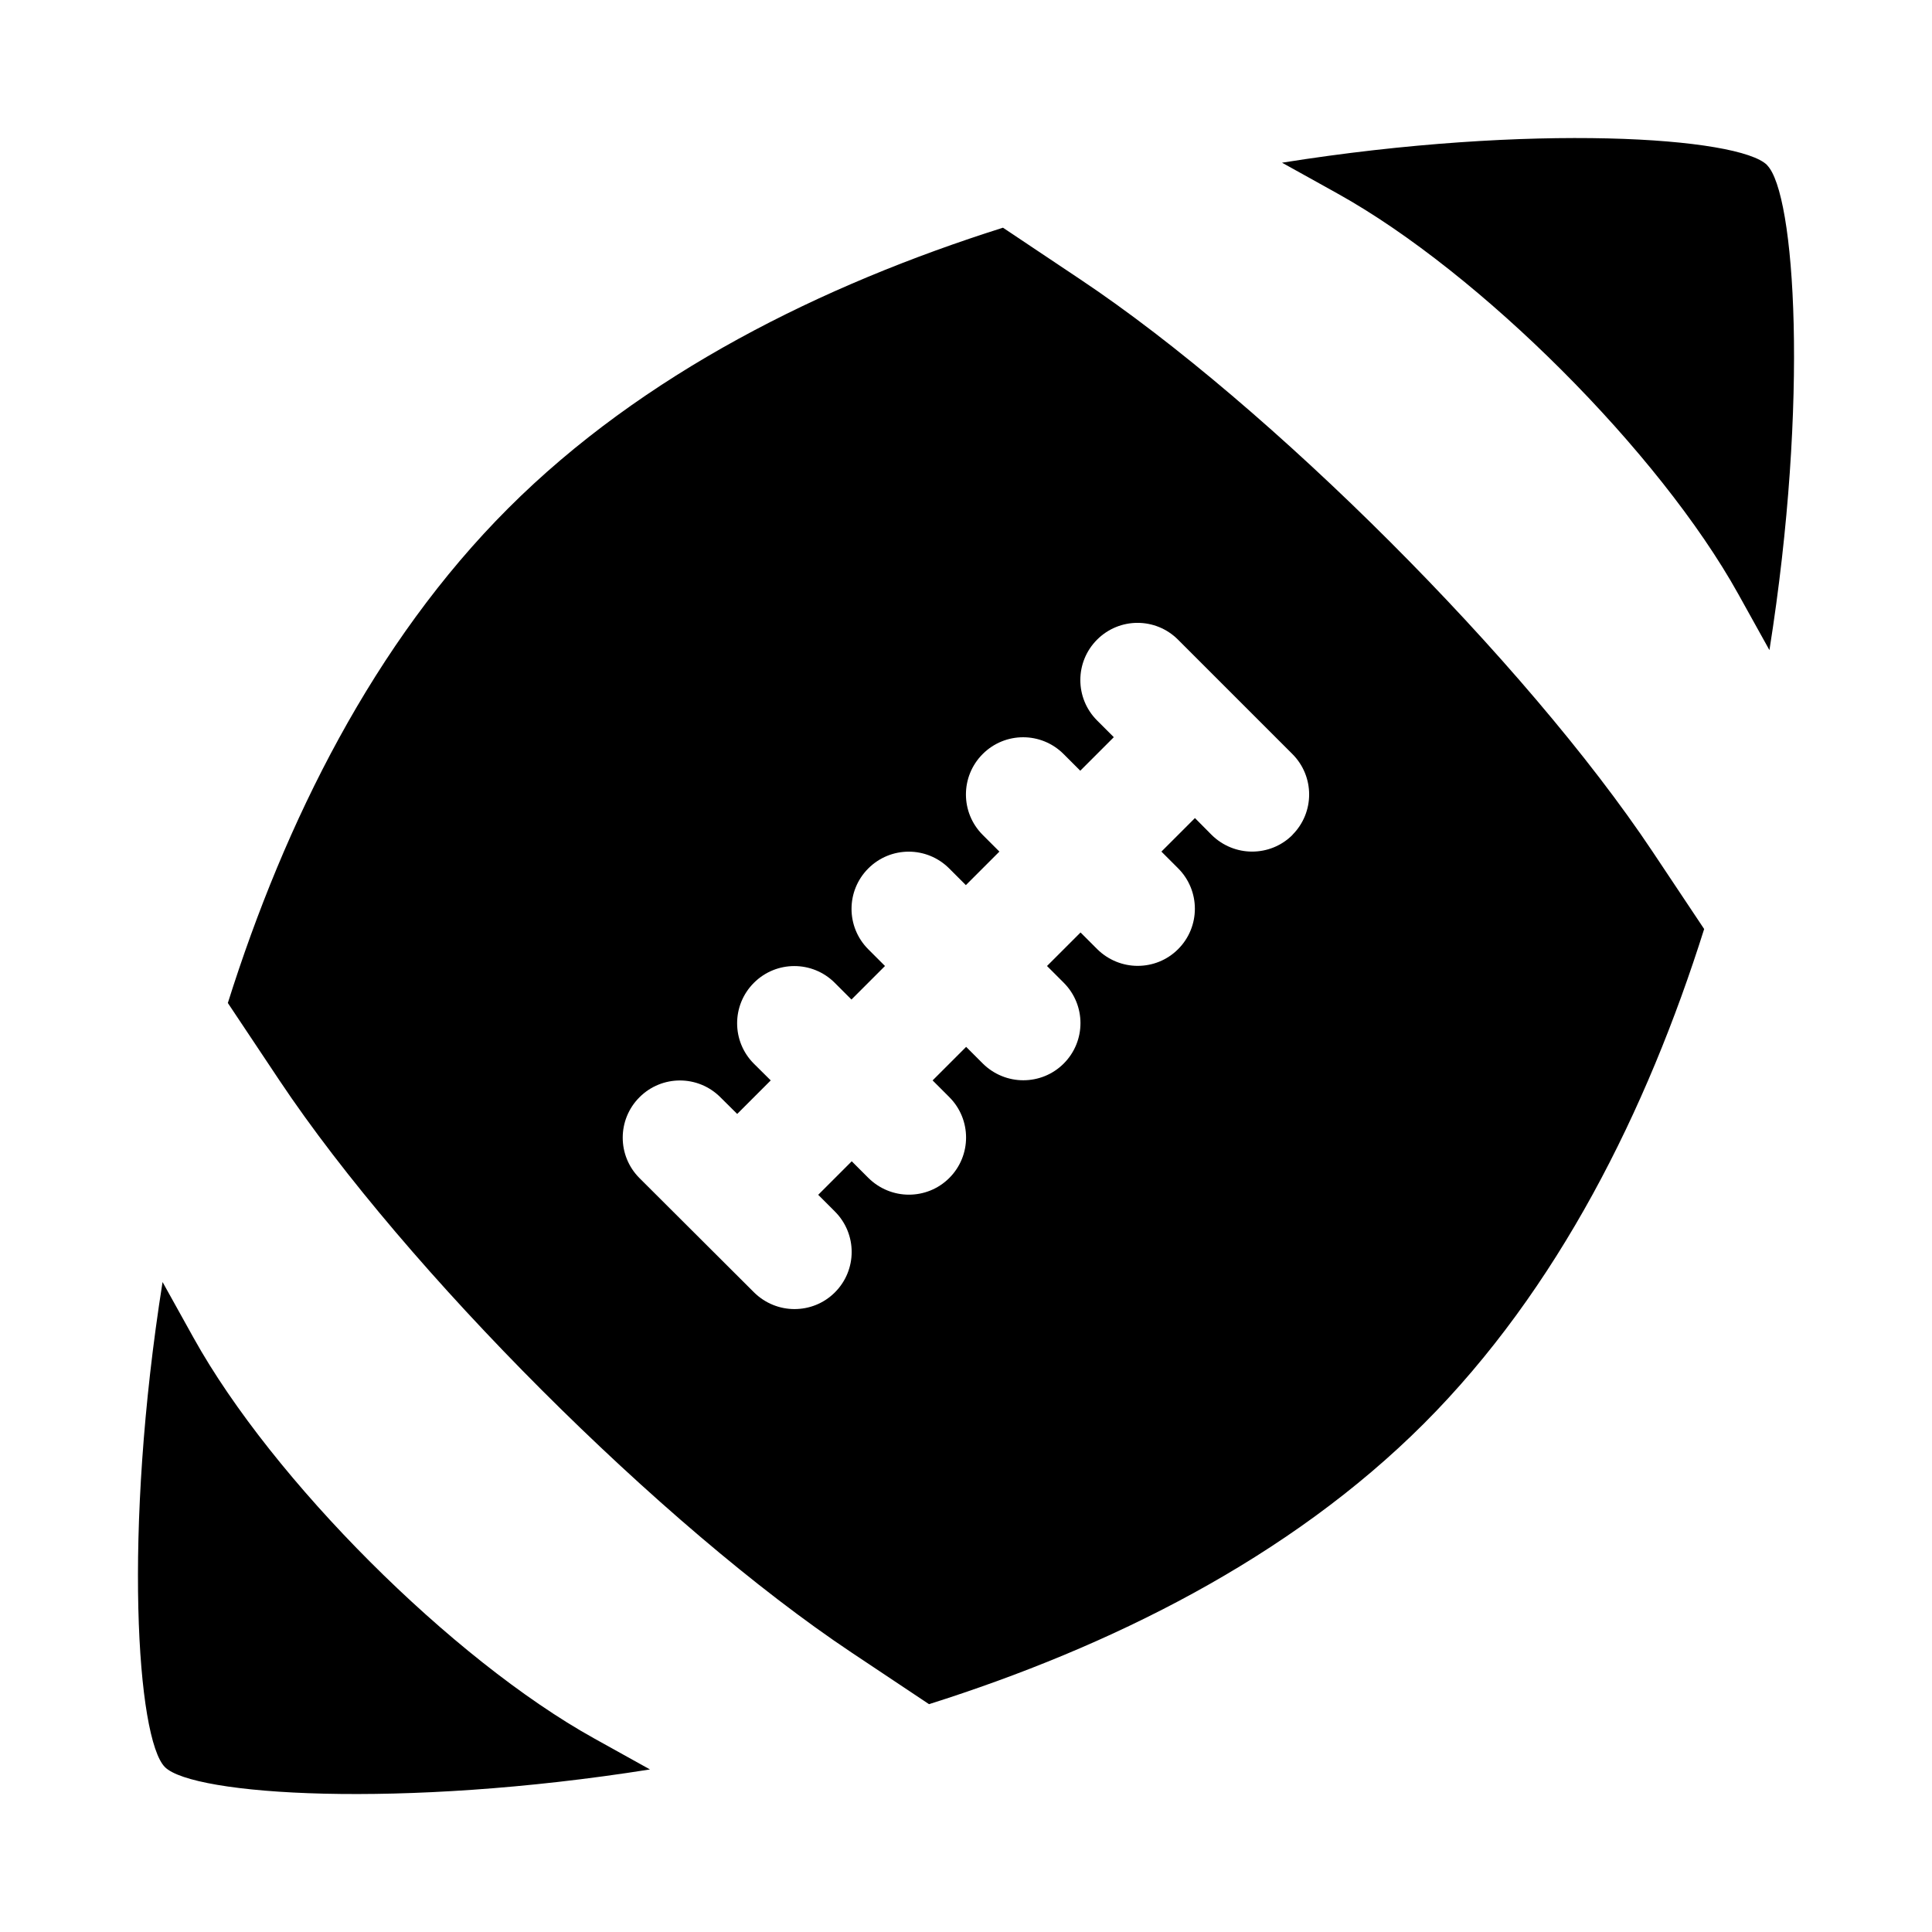 <svg role="img" focusable="false" aria-hidden="true" xmlns="http://www.w3.org/2000/svg" viewBox="0 0 14 14" height="1em" width="1em">
  <path d="m 12.805,1.196 c -0.203,-0.203 -1.7,-0.306 -3.515,-0.017 0.131,0.073 0.266,0.147 0.405,0.225 1.03,0.573 2.33,1.872 2.902,2.902 l 0.225,0.405 c 0.288,-1.814 0.186,-3.311 -0.017,-3.514 z M 7.829,2.025 7.268,1.65 c -1.313,0.415 -2.612,1.06 -3.585,2.033 -0.973,0.973 -1.618,2.272 -2.032,3.585 0.12,0.18 0.245,0.368 0.374,0.561 0.916,1.373 2.772,3.23 4.146,4.146 l 0.561,0.374 c 1.313,-0.415 2.611,-1.059 3.585,-2.032 0.973,-0.973 1.618,-2.272 2.032,-3.585 -0.121,-0.181 -0.245,-0.368 -0.374,-0.561 -0.916,-1.374 -2.773,-3.23 -4.146,-4.146 z m 1.537,4.025 c -0.081,0.081 -0.187,0.121 -0.293,0.121 -0.106,0 -0.212,-0.041 -0.293,-0.121 L 8.659,5.928 8.416,6.171 8.537,6.292 c 0.162,0.162 0.162,0.424 0,0.586 -0.081,0.081 -0.187,0.121 -0.293,0.121 -0.106,0 -0.212,-0.041 -0.293,-0.121 l -0.121,-0.121 -0.243,0.243 0.121,0.121 c 0.162,0.162 0.162,0.424 0,0.586 -0.081,0.081 -0.187,0.121 -0.293,0.121 -0.106,0 -0.212,-0.041 -0.293,-0.121 l -0.121,-0.121 -0.243,0.243 0.121,0.121 c 0.162,0.162 0.162,0.424 0,0.586 -0.081,0.081 -0.187,0.121 -0.293,0.121 -0.106,0 -0.212,-0.041 -0.293,-0.121 l -0.121,-0.121 -0.243,0.243 0.121,0.121 c 0.162,0.162 0.162,0.424 0,0.586 -0.081,0.081 -0.187,0.121 -0.293,0.121 -0.106,0 -0.212,-0.041 -0.293,-0.121 L 4.634,8.537 c -0.162,-0.162 -0.162,-0.424 0,-0.586 0.162,-0.162 0.424,-0.162 0.586,0 L 5.342,8.072 5.585,7.829 5.463,7.708 c -0.162,-0.162 -0.162,-0.424 0,-0.586 0.162,-0.162 0.424,-0.162 0.586,0 l 0.121,0.121 0.243,-0.243 -0.121,-0.121 c -0.162,-0.162 -0.162,-0.424 0,-0.586 0.162,-0.162 0.424,-0.162 0.586,0 l 0.121,0.121 0.243,-0.243 -0.121,-0.121 c -0.162,-0.162 -0.162,-0.424 0,-0.586 0.162,-0.162 0.424,-0.162 0.586,0 l 0.121,0.121 0.243,-0.243 -0.121,-0.121 c -0.162,-0.162 -0.162,-0.424 0,-0.586 0.162,-0.162 0.424,-0.162 0.586,0 l 0.829,0.829 c 0.162,0.162 0.162,0.424 0,0.586 z M 1.403,9.695 1.178,9.29 c -0.288,1.815 -0.186,3.311 0.017,3.515 0.203,0.203 1.7,0.305 3.515,0.017 -0.131,-0.073 -0.265,-0.147 -0.405,-0.225 C 3.275,12.025 1.975,10.725 1.403,9.695 Z"/>
</svg>
